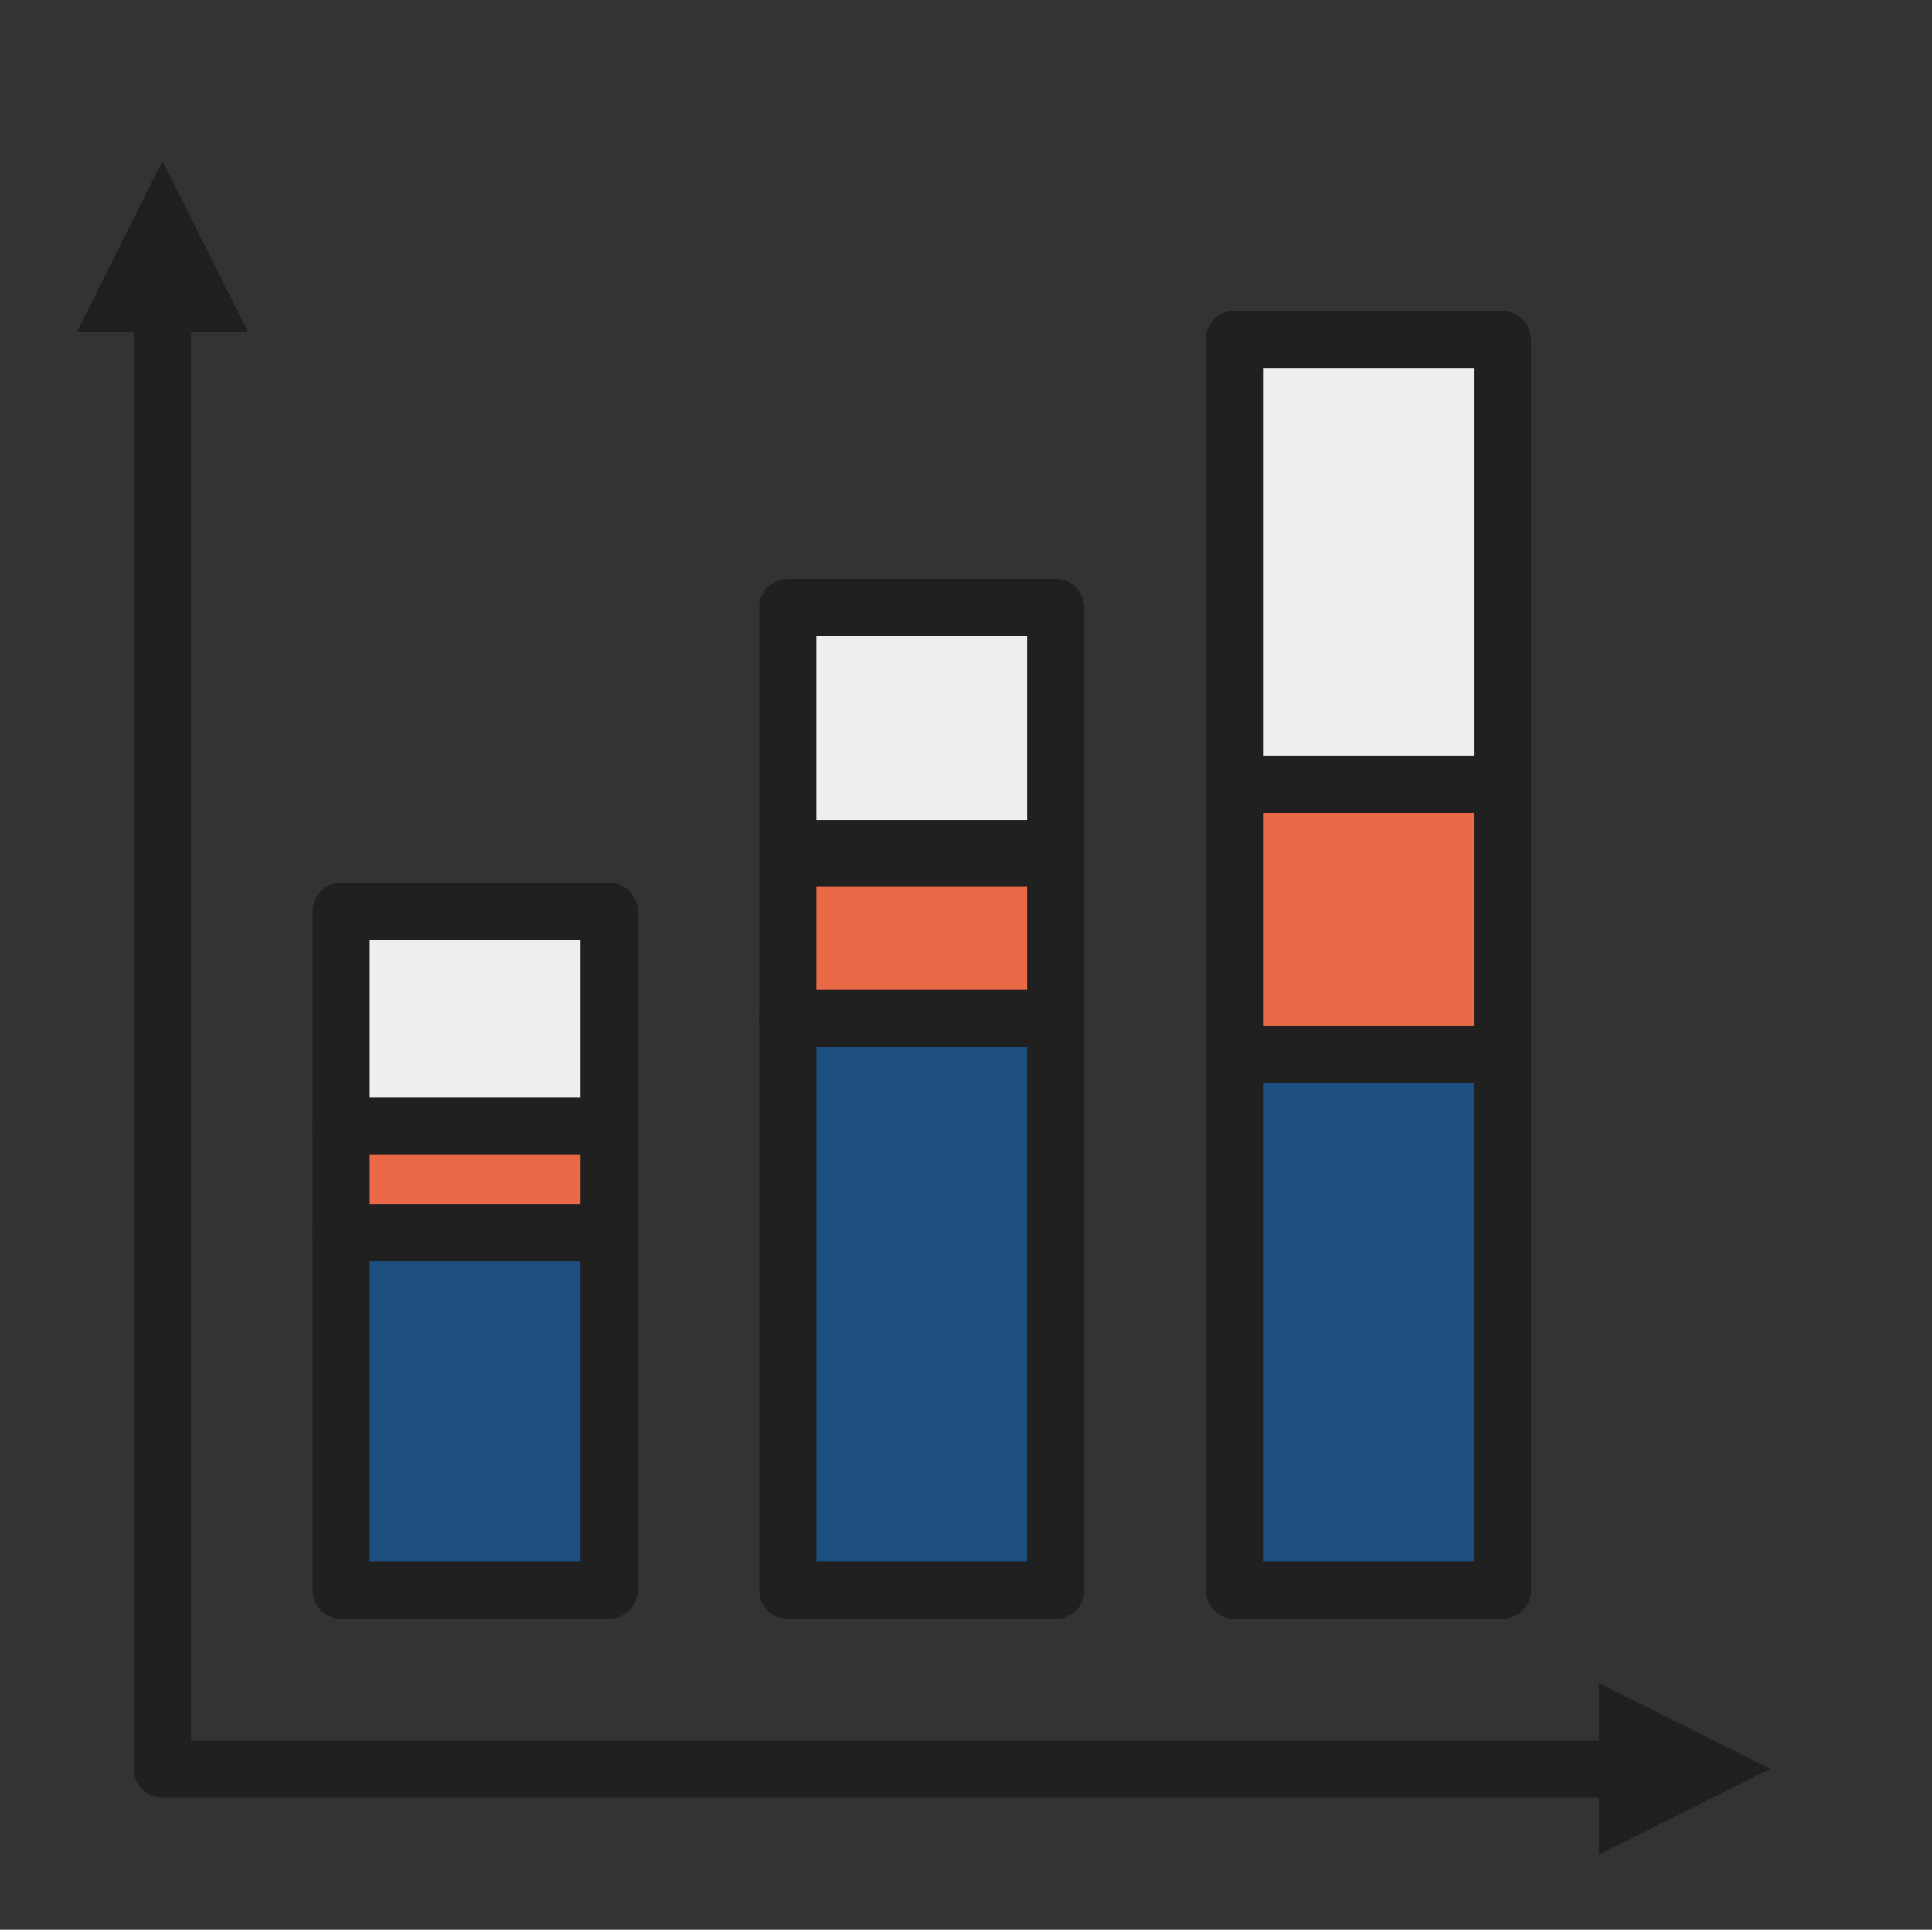 <?xml version="1.0" encoding="UTF-8" standalone="no"?><!DOCTYPE svg PUBLIC "-//W3C//DTD SVG 1.1//EN" "http://www.w3.org/Graphics/SVG/1.1/DTD/svg11.dtd"><svg width="100%" height="100%" viewBox="0 0 2253 2250" version="1.1" xmlns="http://www.w3.org/2000/svg" xmlns:xlink="http://www.w3.org/1999/xlink" xml:space="preserve" xmlns:serif="http://www.serif.com/" style="fill-rule:evenodd;clip-rule:evenodd;stroke-linecap:round;stroke-linejoin:round;stroke-miterlimit:1.5;"><rect x="0" y="0" width="2253" height="2250" fill="#333333" stroke="none"/><rect id="stacked_bar_chart_sorted" x="1.997" y="0" width="2250" height="2250" style="fill:none;"/><rect x="918.664" y="1187.5" width="312.5" height="666.667" style="fill:#1c4e80;stroke:#202020;stroke-width:66.67px;"/><rect x="918.664" y="1000" width="312.5" height="187.5" style="fill:#ea6a47;stroke:#202020;stroke-width:66.67px;"/><rect x="918.664" y="708.333" width="312.5" height="281.25" style="fill:#eee;stroke:#202020;stroke-width:66.67px;"/><rect x="397.831" y="1437.5" width="312.5" height="416.667" style="fill:#1c4e80;stroke:#202020;stroke-width:66.67px;"/><rect x="1439.5" y="1229.17" width="312.5" height="625" style="fill:#1c4e80;stroke:#202020;stroke-width:66.67px;"/><rect x="397.831" y="1312.5" width="312.5" height="125" style="fill:#ea6a47;stroke:#202020;stroke-width:66.67px;"/><rect x="1439.5" y="914.583" width="312.5" height="314.583" style="fill:#ea6a47;stroke:#202020;stroke-width:66.67px;"/><rect x="397.831" y="1062.5" width="312.5" height="250" style="fill:#eee;stroke:#202020;stroke-width:66.67px;"/><rect x="1439.5" y="395.833" width="312.5" height="518.75" style="fill:#eee;stroke:#202020;stroke-width:66.67px;"/><g><path d="M289.497,387.5l-100,-200l-100,200l200,-0Z" style="fill:#202020;"/><path d="M1864.5,1962.5l200,100l-200,100l0,-200Z" style="fill:#202020;"/><path d="M189.497,347.5l0,1715l1715,-0" style="fill:none;stroke:#202020;stroke-width:66.67px;"/></g></svg>